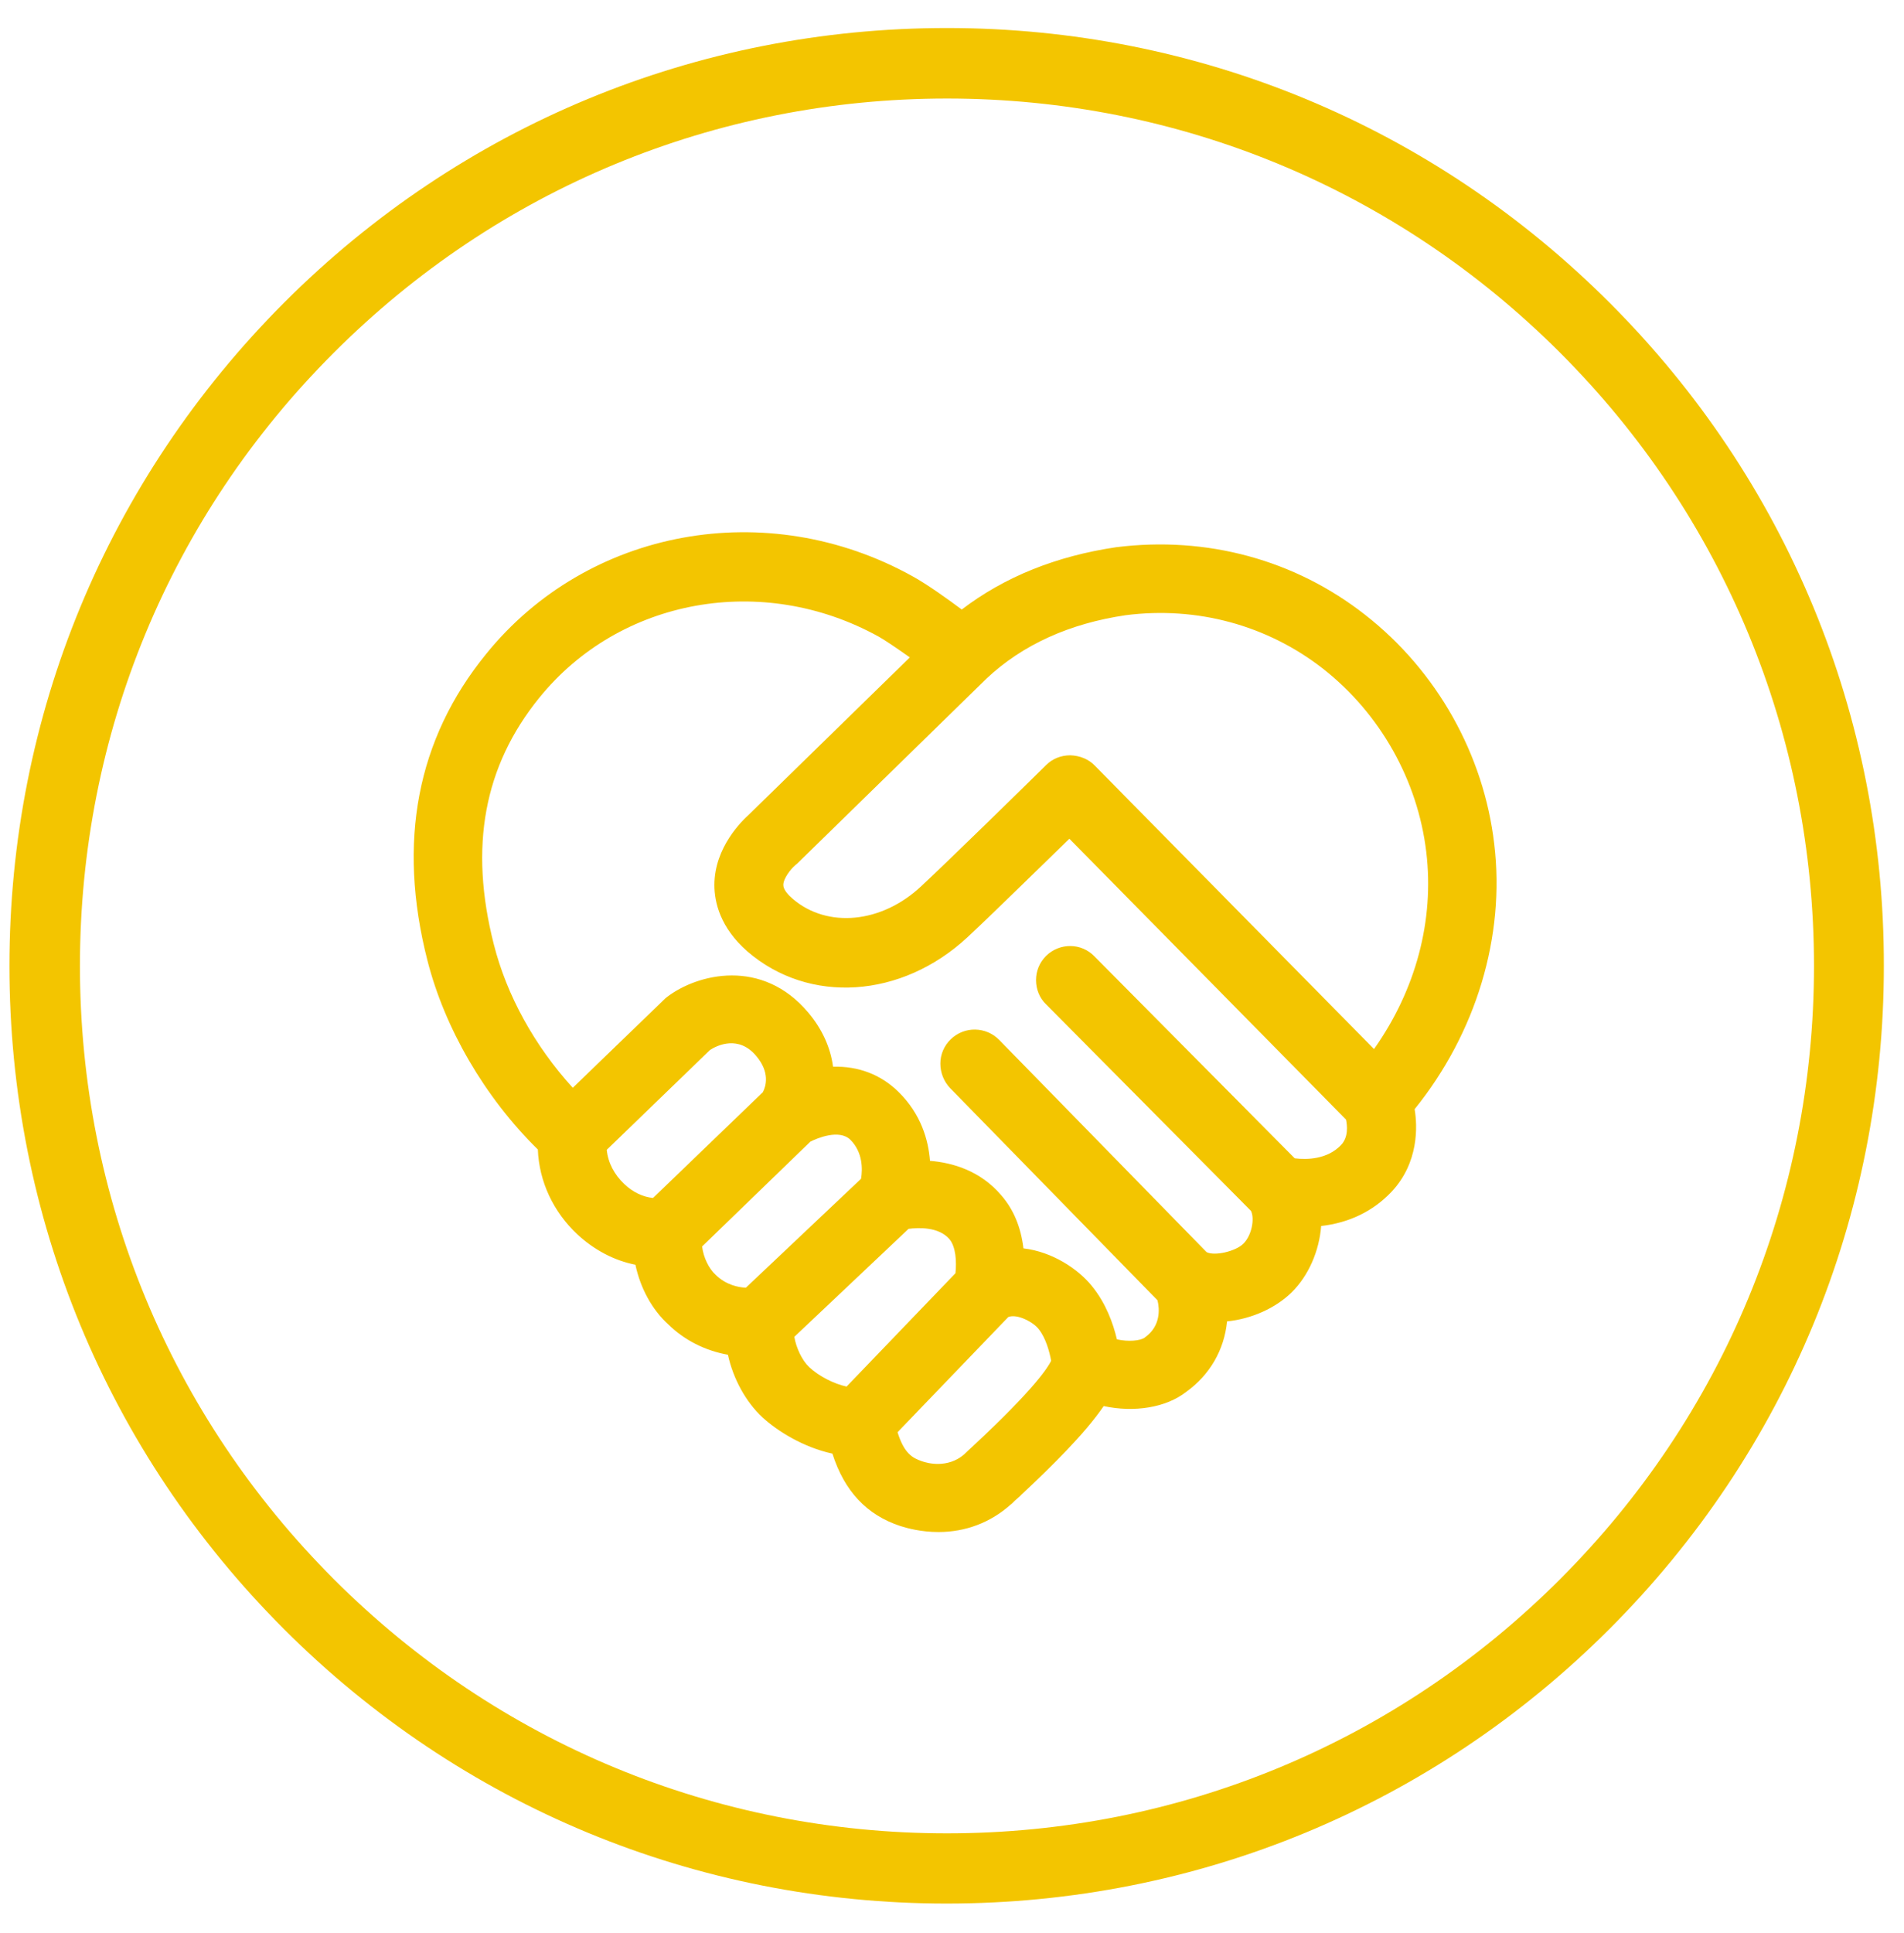 <?xml version="1.0" encoding="utf-8"?>
<!-- Generator: Adobe Illustrator 22.0.1, SVG Export Plug-In . SVG Version: 6.00 Build 0)  -->
<svg version="1.1" id="Layer_1" xmlns="http://www.w3.org/2000/svg" xmlns:xlink="http://www.w3.org/1999/xlink" x="0px" y="0px"
	 viewBox="0 0 605 613.9" style="enable-background:new 0 0 605 613.9;" xml:space="preserve">
<style type="text/css">
	.st0{fill:#F3C500;}
</style>
<g>
	<path class="st0" d="M511.5,96.2C455.2,39.9,380.4,8.9,300.9,8.9c-79.6,0-154.4,31-210.6,87.2C34,152.5,3,227.3,3,306.8
		c0,79.6,31,154.4,87.2,210.6c56.3,56.3,131.1,87.2,210.6,87.2c79.6,0,154.4-31,210.6-87.2c56.3-56.3,87.2-131.1,87.2-210.6
		C598.7,227.3,567.8,152.5,511.5,96.2z M495.7,501.6c-52,52-121.2,80.7-194.8,80.7c-73.6,0-142.8-28.7-194.8-80.7
		S25.4,380.4,25.4,306.8C25.4,233.2,54,164,106.1,112c52-52,121.2-80.7,194.8-80.7c73.6,0,142.8,28.7,194.8,80.7
		s80.7,121.2,80.7,194.8C576.4,380.4,547.7,449.6,495.7,501.6z"/>
	<path class="st0" d="M474.8,268.1c-3.3-28.4-18.2-55-41-72.8c-22.3-17.5-50.3-25.1-79.1-21.5c-19,2.8-35.5,9.4-49.1,19.8
		c-4-3-11.1-8.1-15.7-10.6c-46.2-25.6-103.2-15.2-135.5,24.8c-21.9,26.9-28.2,59.6-18.6,97.2c5.5,21.6,18.2,43.5,35.1,60.1
		c0.4,10.2,4.9,19.8,12.6,27c5.3,4.9,11.7,8.3,18.4,9.6c1.6,7.5,5.3,14.3,10.5,19c5.1,5,11.7,8.3,18.9,9.6c1.7,7.7,5.7,15,11,19.9
		c4.8,4.4,13,9.5,22.2,11.5c3.8,11.9,10.9,19.5,21.6,23c2.2,0.7,6.6,1.9,12.1,1.9c8.6,0,16.5-3,22.8-8.6c0.1-0.1,0.3-0.2,0.5-0.4
		l0.1-0.1c0.5-0.5,1.3-1.3,2.4-2.2l0.6-0.6c9.6-9,20.1-19.3,26.1-28.1c9.7,2.1,19.8,0.5,26.2-4.5c7.5-5.4,12.1-13.3,13-22.4
		c7.8-0.8,15.4-4.2,20.5-9.2c5.4-5.3,8.8-13.2,9.4-21.1c8.9-1,16.5-4.7,22.3-10.8c8.8-9.3,8.3-21,7.4-26.3
		C469.1,328,478.3,297.4,474.8,268.1z M332.4,303.6c-2.1,2.1-3.2,4.8-3.2,7.7c0,2.9,1.1,5.7,3.2,7.7l65.1,65.6
		c1.2,2.4,0.3,7.7-2.4,10.4c-2.5,2.5-9.2,4-11.7,2.7l-65.9-67.4c-4.2-4.3-11.1-4.4-15.4-0.2c-2.1,2-3.3,4.8-3.3,7.7
		c0,2.9,1.1,5.7,3.1,7.8l65.9,67.4c0.7,2.8,1,8.2-3.9,11.7l-0.1,0.1c-1.4,1.1-5.4,1.4-8.9,0.6c-1.2-5.1-3.5-11.5-8-17
		c-4.4-5.4-12.5-10.8-21.7-11.9c-0.8-6.7-3.1-12.3-7-16.8c-6.7-7.9-15.5-10.4-22.7-11c-0.5-6.6-2.8-14.8-10-21.9
		c-5.6-5.5-12.7-8.2-20.8-8c-0.8-6.1-3.5-12-7.8-17.1c-14.7-17.6-35.4-12.4-45-5c-0.3,0.2-0.6,0.5-0.9,0.8l-29,28
		c-12.2-13.4-21-29.4-25.1-45.6c-7.9-31-3.1-56.6,14.4-78.2c25.6-31.7,71-39.9,107.9-19.5c2.1,1.2,5.5,3.5,9.9,6.6l-51.1,49.9
		c-2,1.8-11,10.3-11,22.4c0,5.4,1.8,13.5,10.5,21.1c19.6,16.9,49,14.9,69.9-4.5c7-6.5,22.3-21.5,32.4-31.3l87.9,89.2
		c0.4,1.9,0.8,5.6-1.6,8.1c-4.3,4.5-10.7,4.7-14.7,4.2l-63.6-64.1C343.6,299.4,336.7,299.4,332.4,303.6z M225.6,333.5
		c2.3-1.5,9.1-4.8,14.7,1.9c4.4,5.2,3.1,9.6,2.1,11.5l-34.9,33.6c-3.1-0.3-6.4-1.8-9.1-4.4c-3.2-3-5.2-6.8-5.6-10.9L225.6,333.5z
		 M257.5,362.6c2-1,9.1-4.1,12.7-0.6c4,4,3.9,9.4,3.4,12.4L237,409c-2.4-0.1-6.3-0.9-9.5-4l-0.1-0.1c-2.2-2-3.9-5.6-4.3-9
		L257.5,362.6z M288.7,390.3c3.1-0.4,9.6-0.7,13,3.3c2,2.4,2.3,7,1.9,10.8l-34.6,36c-4.1-0.9-8.8-3.3-11.9-6.2
		c-2.2-2.1-4.1-6-4.7-9.6L288.7,390.3z M320.4,418.3c2.9-1.1,8,1.7,9.6,3.8c2.3,2.8,3.5,7.3,4,10.1c-1,2.1-5.2,8.8-24.4,26.7l0,0
		c-1.4,1.3-2.6,2.4-3.3,3.1c-5.2,4.4-11.5,2.8-13.4,2.1c-2.9-1-5.6-2.4-7.7-9.2L320.4,418.3z M332.4,243l-0.3,0.3
		c-7,6.9-30.6,30-39.4,38.2c-12.6,11.8-29.8,13.4-40.8,4c-1.4-1.2-3-2.9-3-4.4c0-2.1,2.4-5.1,3.6-6.1c0.2-0.2,0.4-0.4,0.7-0.6
		l60.3-58.9c11.5-10.8,26.5-17.5,44.2-20.1c22.7-2.9,45,3.2,62.7,17c18.2,14.3,30.1,35.5,32.8,58.2c2.6,21.7-3.3,43.8-16.6,62.6
		l-88.7-90c-2-2.1-4.8-3.2-7.8-3.3C337.1,239.9,334.4,241,332.4,243z"/>
</g>
</svg>
